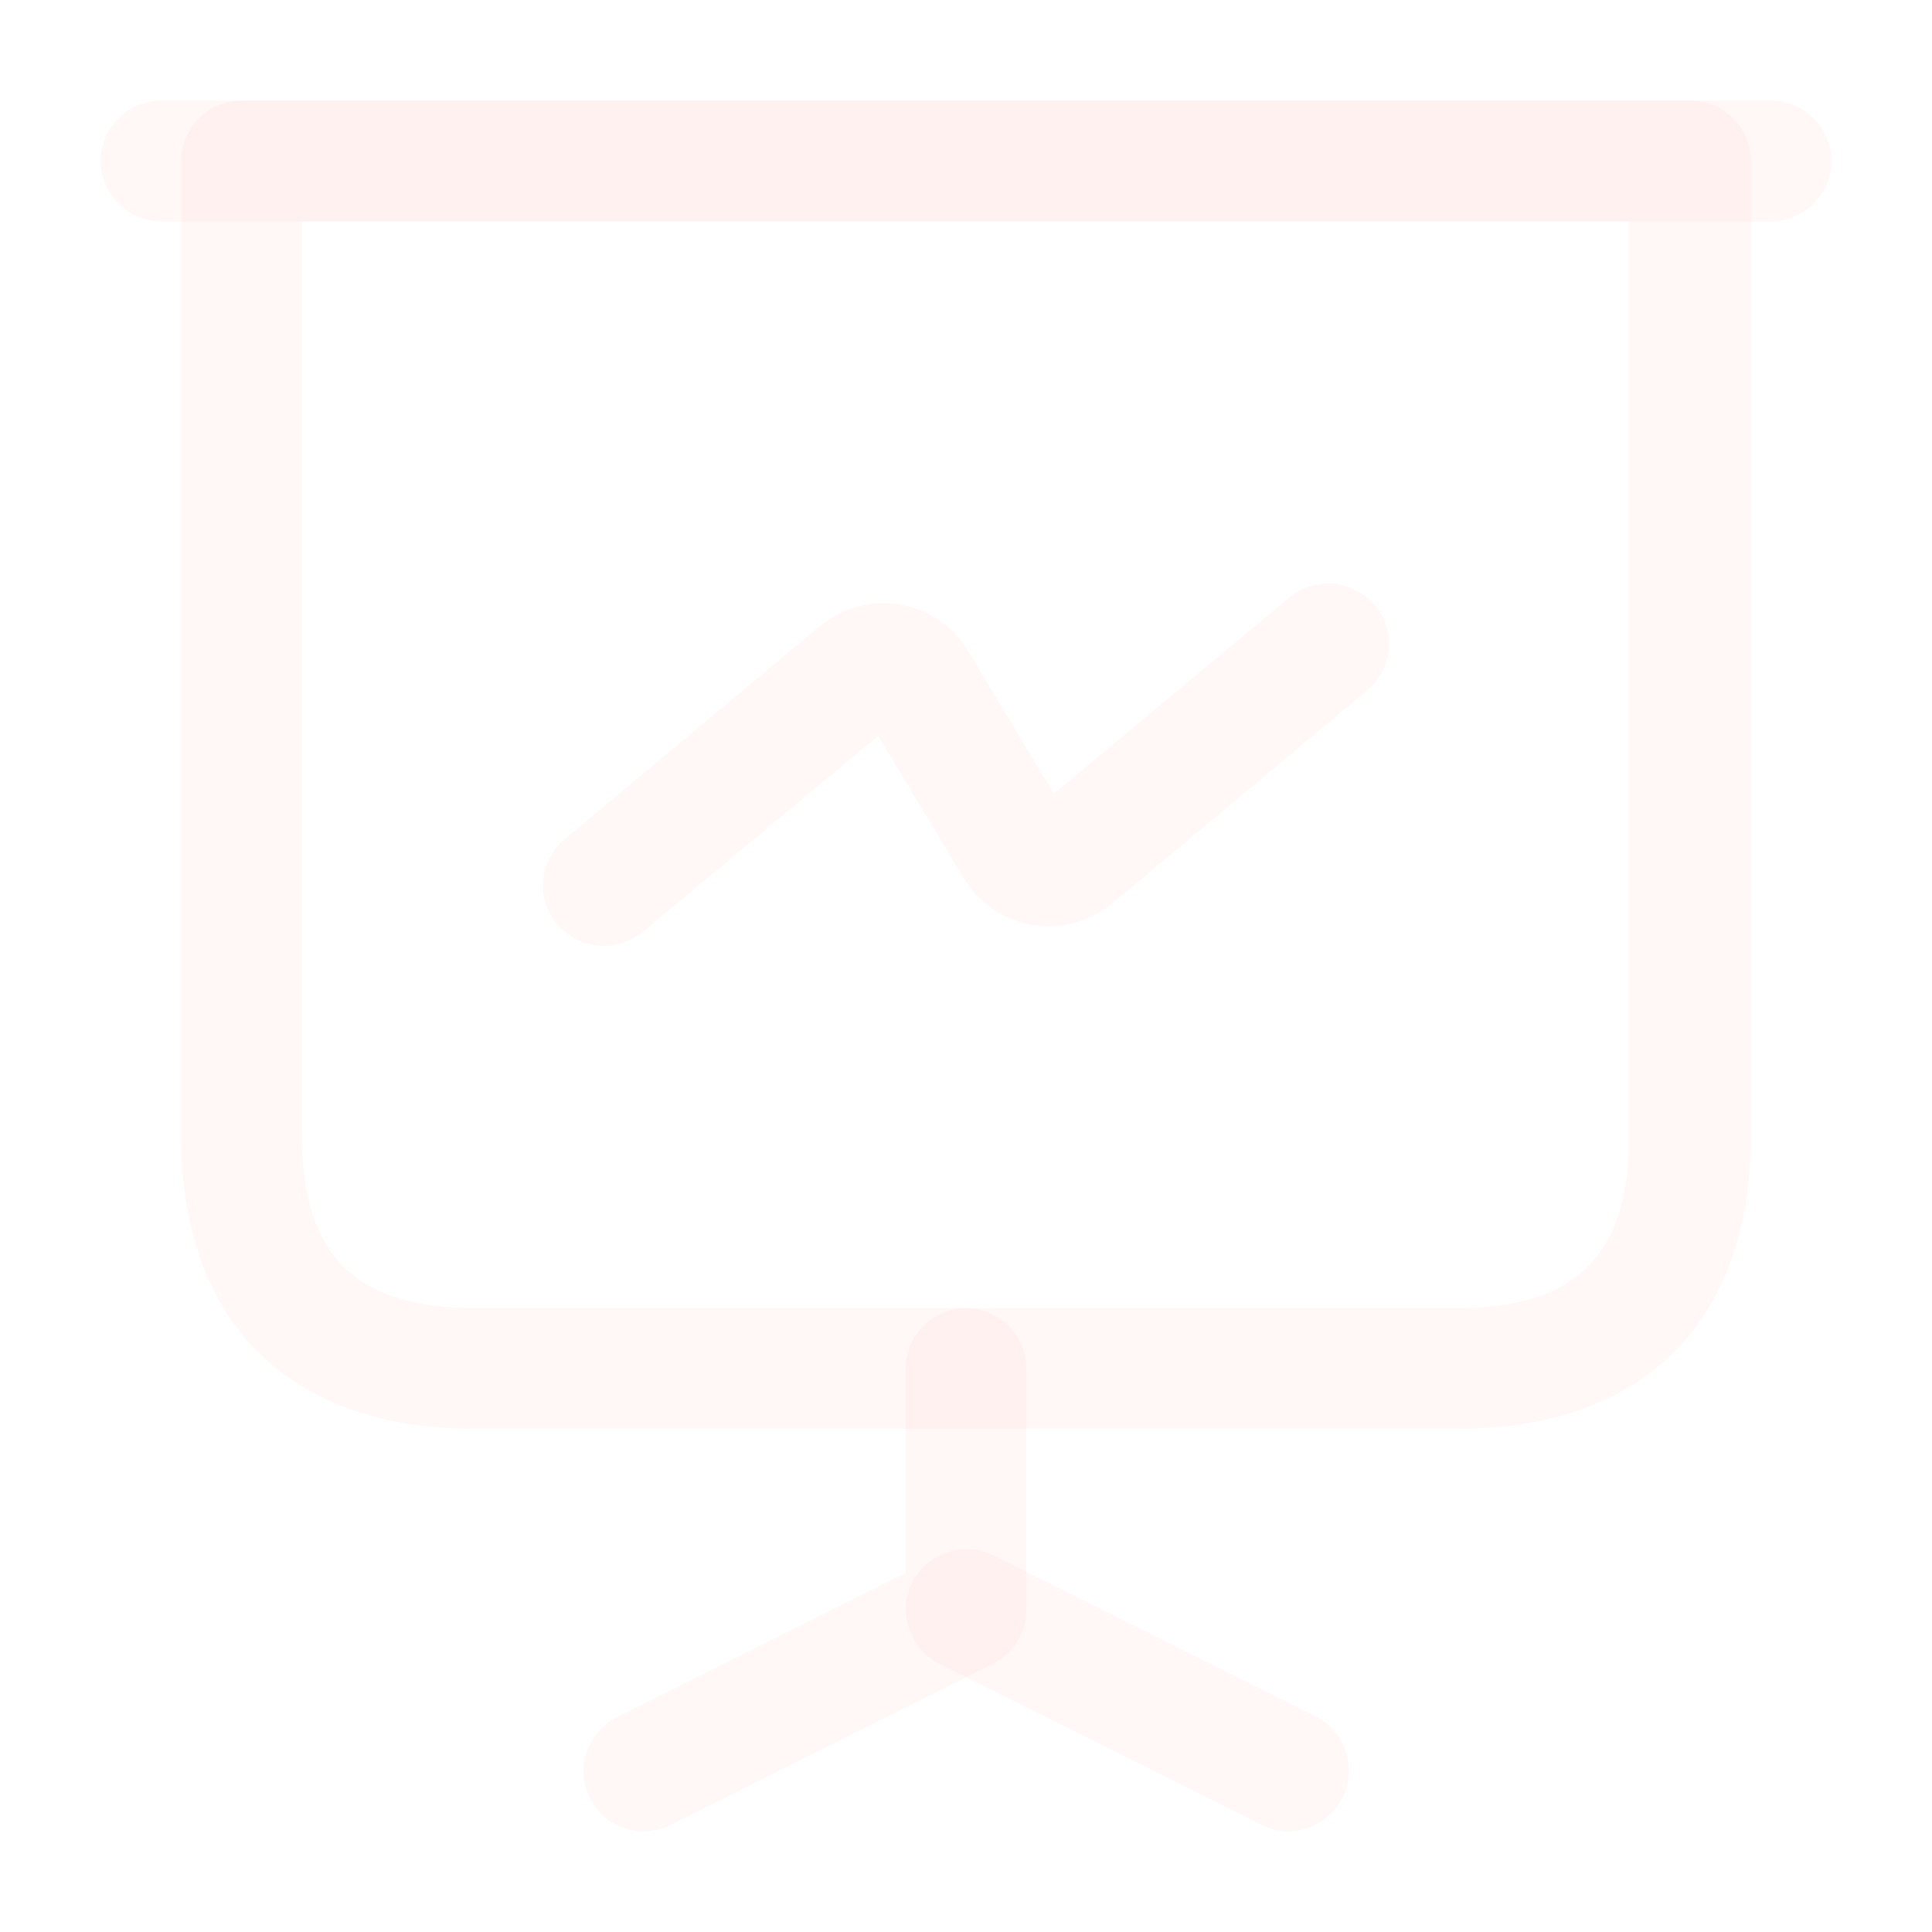 <svg width="100" height="100" viewBox="0 0 100 100" fill="none" xmlns="http://www.w3.org/2000/svg">
<path d="M75.417 73.958H24.583C14.917 73.958 9.375 68.416 9.375 58.75V8.333C9.375 6.625 10.792 5.208 12.5 5.208H87.5C89.208 5.208 90.625 6.625 90.625 8.333V58.75C90.625 68.416 85.083 73.958 75.417 73.958ZM15.625 11.458V58.75C15.625 64.958 18.375 67.708 24.583 67.708H75.375C81.583 67.708 84.333 64.958 84.333 58.75V11.458H15.625Z" fill="#FF6854" fill-opacity="0.05"/>
<path d="M91.668 11.458H8.334C6.626 11.458 5.209 10.041 5.209 8.333C5.209 6.625 6.626 5.208 8.334 5.208H91.668C93.376 5.208 94.793 6.625 94.793 8.333C94.793 10.041 93.376 11.458 91.668 11.458Z" fill="#FF6854" fill-opacity="0.05"/>
<path d="M33.334 94.791C32.168 94.791 31.084 94.166 30.543 93.083C29.751 91.541 30.376 89.666 31.959 88.874L46.876 81.416V70.833C46.876 69.124 48.293 67.708 50.001 67.708C51.709 67.708 53.126 69.124 53.126 70.833V83.333C53.126 84.499 52.459 85.583 51.376 86.124L34.709 94.458C34.293 94.666 33.793 94.791 33.334 94.791Z" fill="#FF6854" fill-opacity="0.05"/>
<path d="M66.665 94.792C66.207 94.792 65.707 94.667 65.29 94.459L48.624 86.125C47.082 85.334 46.457 83.459 47.207 81.917C47.999 80.375 49.874 79.75 51.416 80.5L68.082 88.834C69.624 89.625 70.249 91.5 69.499 93.042C68.915 94.167 67.79 94.792 66.665 94.792Z" fill="#FF6854" fill-opacity="0.05"/>
<path d="M31.249 48.958C30.374 48.958 29.457 48.583 28.832 47.833C27.707 46.499 27.915 44.541 29.249 43.416L42.374 32.458C43.582 31.457 45.124 31.041 46.582 31.291C48.082 31.541 49.374 32.458 50.165 33.791L54.54 41.083L66.749 30.916C68.082 29.833 70.04 29.999 71.165 31.332C72.29 32.666 72.082 34.624 70.749 35.749L57.624 46.708C56.415 47.708 54.874 48.124 53.415 47.874C51.915 47.624 50.624 46.708 49.832 45.374L45.457 38.083L33.249 48.249C32.665 48.708 31.957 48.958 31.249 48.958Z" fill="#FF6854" fill-opacity="0.05"/>
</svg>
